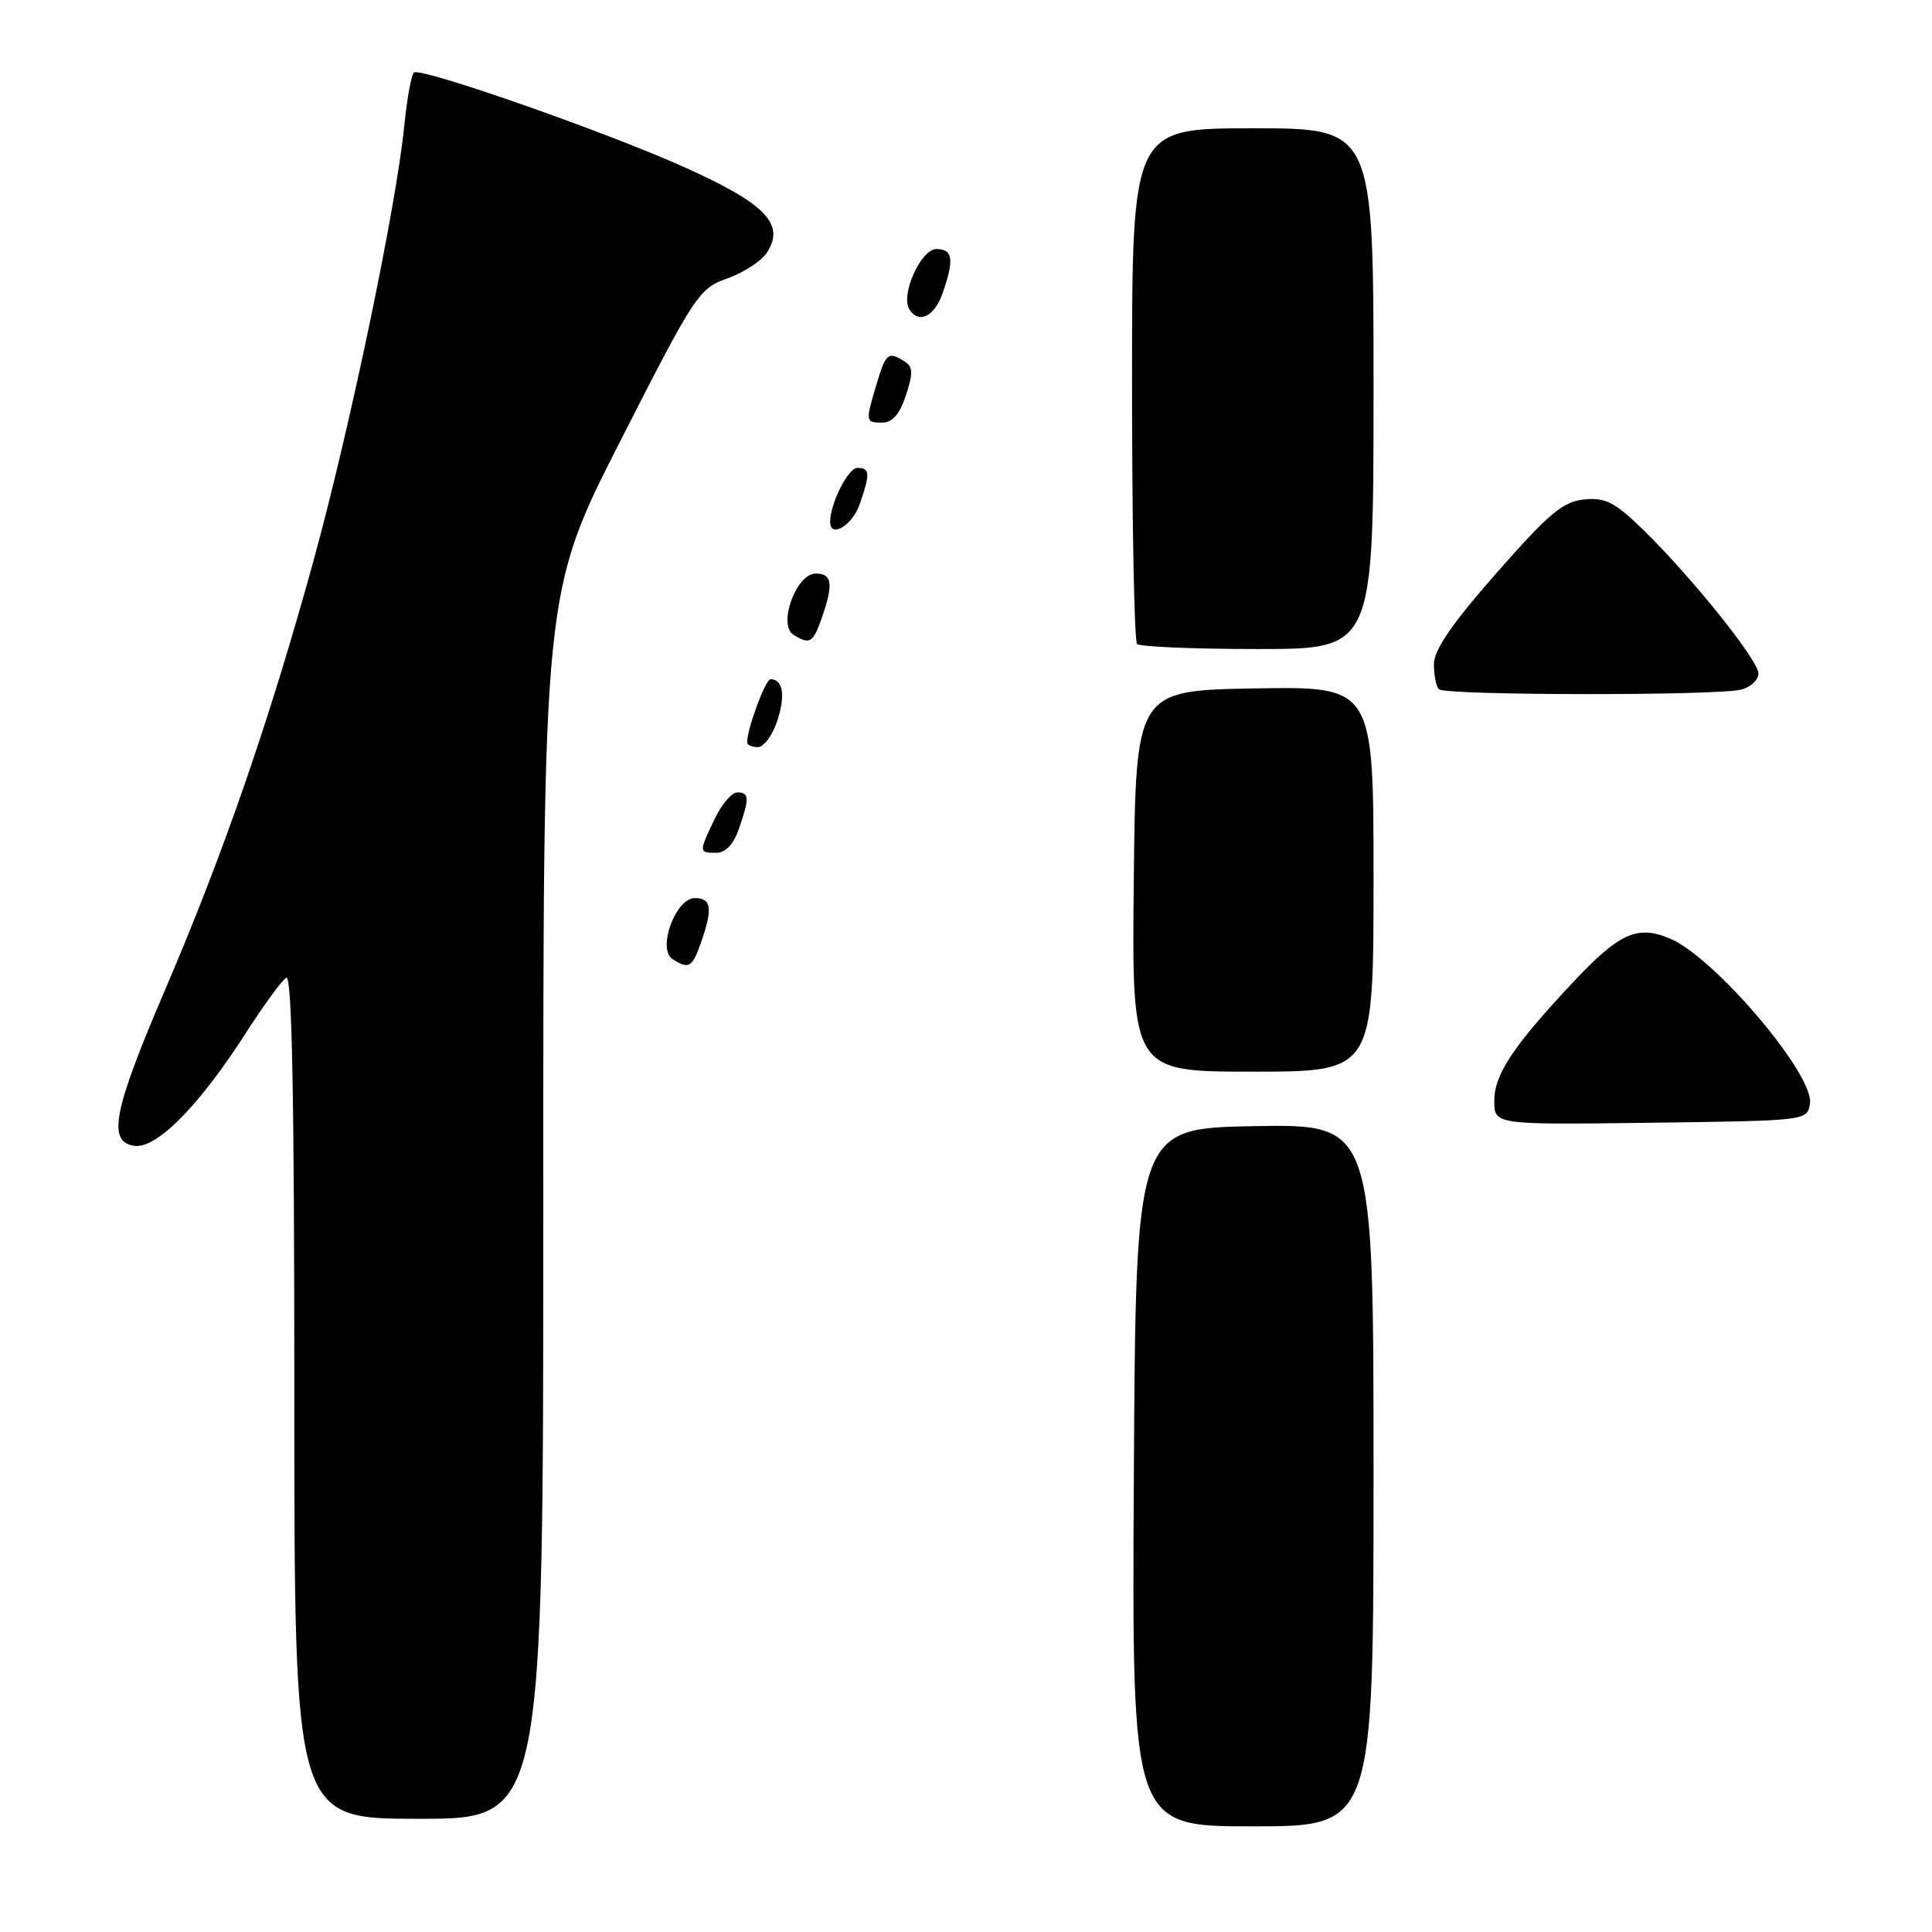 <?xml version="1.0" encoding="UTF-8" standalone="no"?>
<!DOCTYPE svg PUBLIC "-//W3C//DTD SVG 1.1//EN" "http://www.w3.org/Graphics/SVG/1.1/DTD/svg11.dtd" >
<svg xmlns="http://www.w3.org/2000/svg" xmlns:xlink="http://www.w3.org/1999/xlink" version="1.1" viewBox="0 0 256 256">
 <g >
 <path fill="currentColor"
d=" M 182.00 195.47 C 182.00 148.95 182.00 148.95 166.25 149.22 C 150.50 149.50 150.50 149.50 150.24 195.75 C 149.98 242.00 149.98 242.00 165.99 242.00 C 182.00 242.00 182.00 242.00 182.00 195.47 Z  M 71.99 159.75 C 71.97 78.50 71.97 78.50 82.22 58.39 C 92.10 38.99 92.60 38.23 96.38 36.89 C 98.53 36.13 100.88 34.60 101.61 33.49 C 104.10 29.69 101.43 26.95 90.47 22.06 C 80.04 17.39 55.96 8.97 54.87 9.60 C 54.52 9.81 53.93 13.02 53.56 16.74 C 52.47 27.54 46.39 56.64 41.55 74.27 C 35.74 95.38 29.64 113.03 21.94 131.00 C 14.98 147.24 14.18 151.31 17.83 151.83 C 20.74 152.24 26.40 146.51 32.53 136.95 C 34.91 133.24 37.34 129.91 37.93 129.55 C 38.69 129.08 39.00 145.26 39.00 184.94 C 39.00 241.00 39.00 241.00 55.50 241.00 C 72.00 241.00 72.00 241.00 71.99 159.75 Z  M 239.83 146.20 C 240.37 142.37 227.21 126.87 221.30 124.37 C 216.97 122.54 214.58 123.61 208.46 130.13 C 200.50 138.61 198.00 142.38 198.00 145.86 C 198.00 149.04 198.00 149.04 218.75 148.77 C 239.50 148.50 239.50 148.50 239.83 146.20 Z  M 182.00 116.47 C 182.00 90.95 182.00 90.95 166.25 91.22 C 150.50 91.50 150.50 91.50 150.23 116.75 C 149.97 142.00 149.97 142.00 165.98 142.00 C 182.00 142.00 182.00 142.00 182.00 116.47 Z  M 92.90 124.85 C 94.46 120.37 94.27 119.00 92.08 119.00 C 89.50 119.00 87.04 125.78 89.13 127.10 C 91.29 128.47 91.73 128.20 92.90 124.85 Z  M 97.90 109.85 C 99.32 105.78 99.29 105.00 97.69 105.00 C 96.96 105.00 95.61 106.59 94.69 108.53 C 92.58 112.94 92.59 113.00 94.90 113.00 C 96.14 113.00 97.19 111.89 97.90 109.85 Z  M 102.99 95.52 C 104.10 92.17 103.75 90.00 102.10 90.00 C 101.43 90.00 99.00 96.55 99.00 98.37 C 99.00 98.71 99.64 99.00 100.42 99.00 C 101.20 99.00 102.36 97.43 102.99 95.52 Z  M 230.75 91.37 C 231.99 91.04 233.00 90.08 233.00 89.24 C 233.00 87.49 224.19 76.50 217.71 70.18 C 213.98 66.55 212.74 65.90 209.93 66.18 C 207.11 66.45 205.25 68.01 198.29 75.93 C 192.36 82.68 190.00 86.12 190.00 88.02 C 190.00 89.47 190.30 90.97 190.67 91.33 C 191.50 92.16 227.67 92.20 230.75 91.37 Z  M 182.00 51.50 C 182.00 17.00 182.00 17.00 166.00 17.00 C 150.00 17.00 150.00 17.00 150.00 50.83 C 150.00 69.44 150.30 84.97 150.67 85.33 C 151.03 85.70 158.23 86.00 166.67 86.00 C 182.00 86.00 182.00 86.00 182.00 51.50 Z  M 108.90 81.85 C 110.46 77.37 110.27 76.00 108.08 76.00 C 105.50 76.00 103.04 82.78 105.13 84.10 C 107.29 85.47 107.73 85.20 108.90 81.85 Z  M 113.90 66.85 C 115.33 62.74 115.29 62.00 113.60 62.00 C 112.38 62.00 110.00 66.72 110.00 69.15 C 110.00 71.37 112.93 69.64 113.90 66.85 Z  M 120.04 52.38 C 121.01 49.43 120.98 48.60 119.87 47.90 C 117.70 46.52 117.38 46.77 116.16 50.87 C 114.65 55.90 114.67 56.00 116.92 56.00 C 118.24 56.00 119.22 54.87 120.04 52.38 Z  M 124.90 38.85 C 126.46 34.37 126.27 33.00 124.08 33.00 C 122.03 33.00 119.30 39.06 120.49 40.98 C 121.72 42.97 123.82 41.96 124.90 38.85 Z "/>
</g>
</svg>